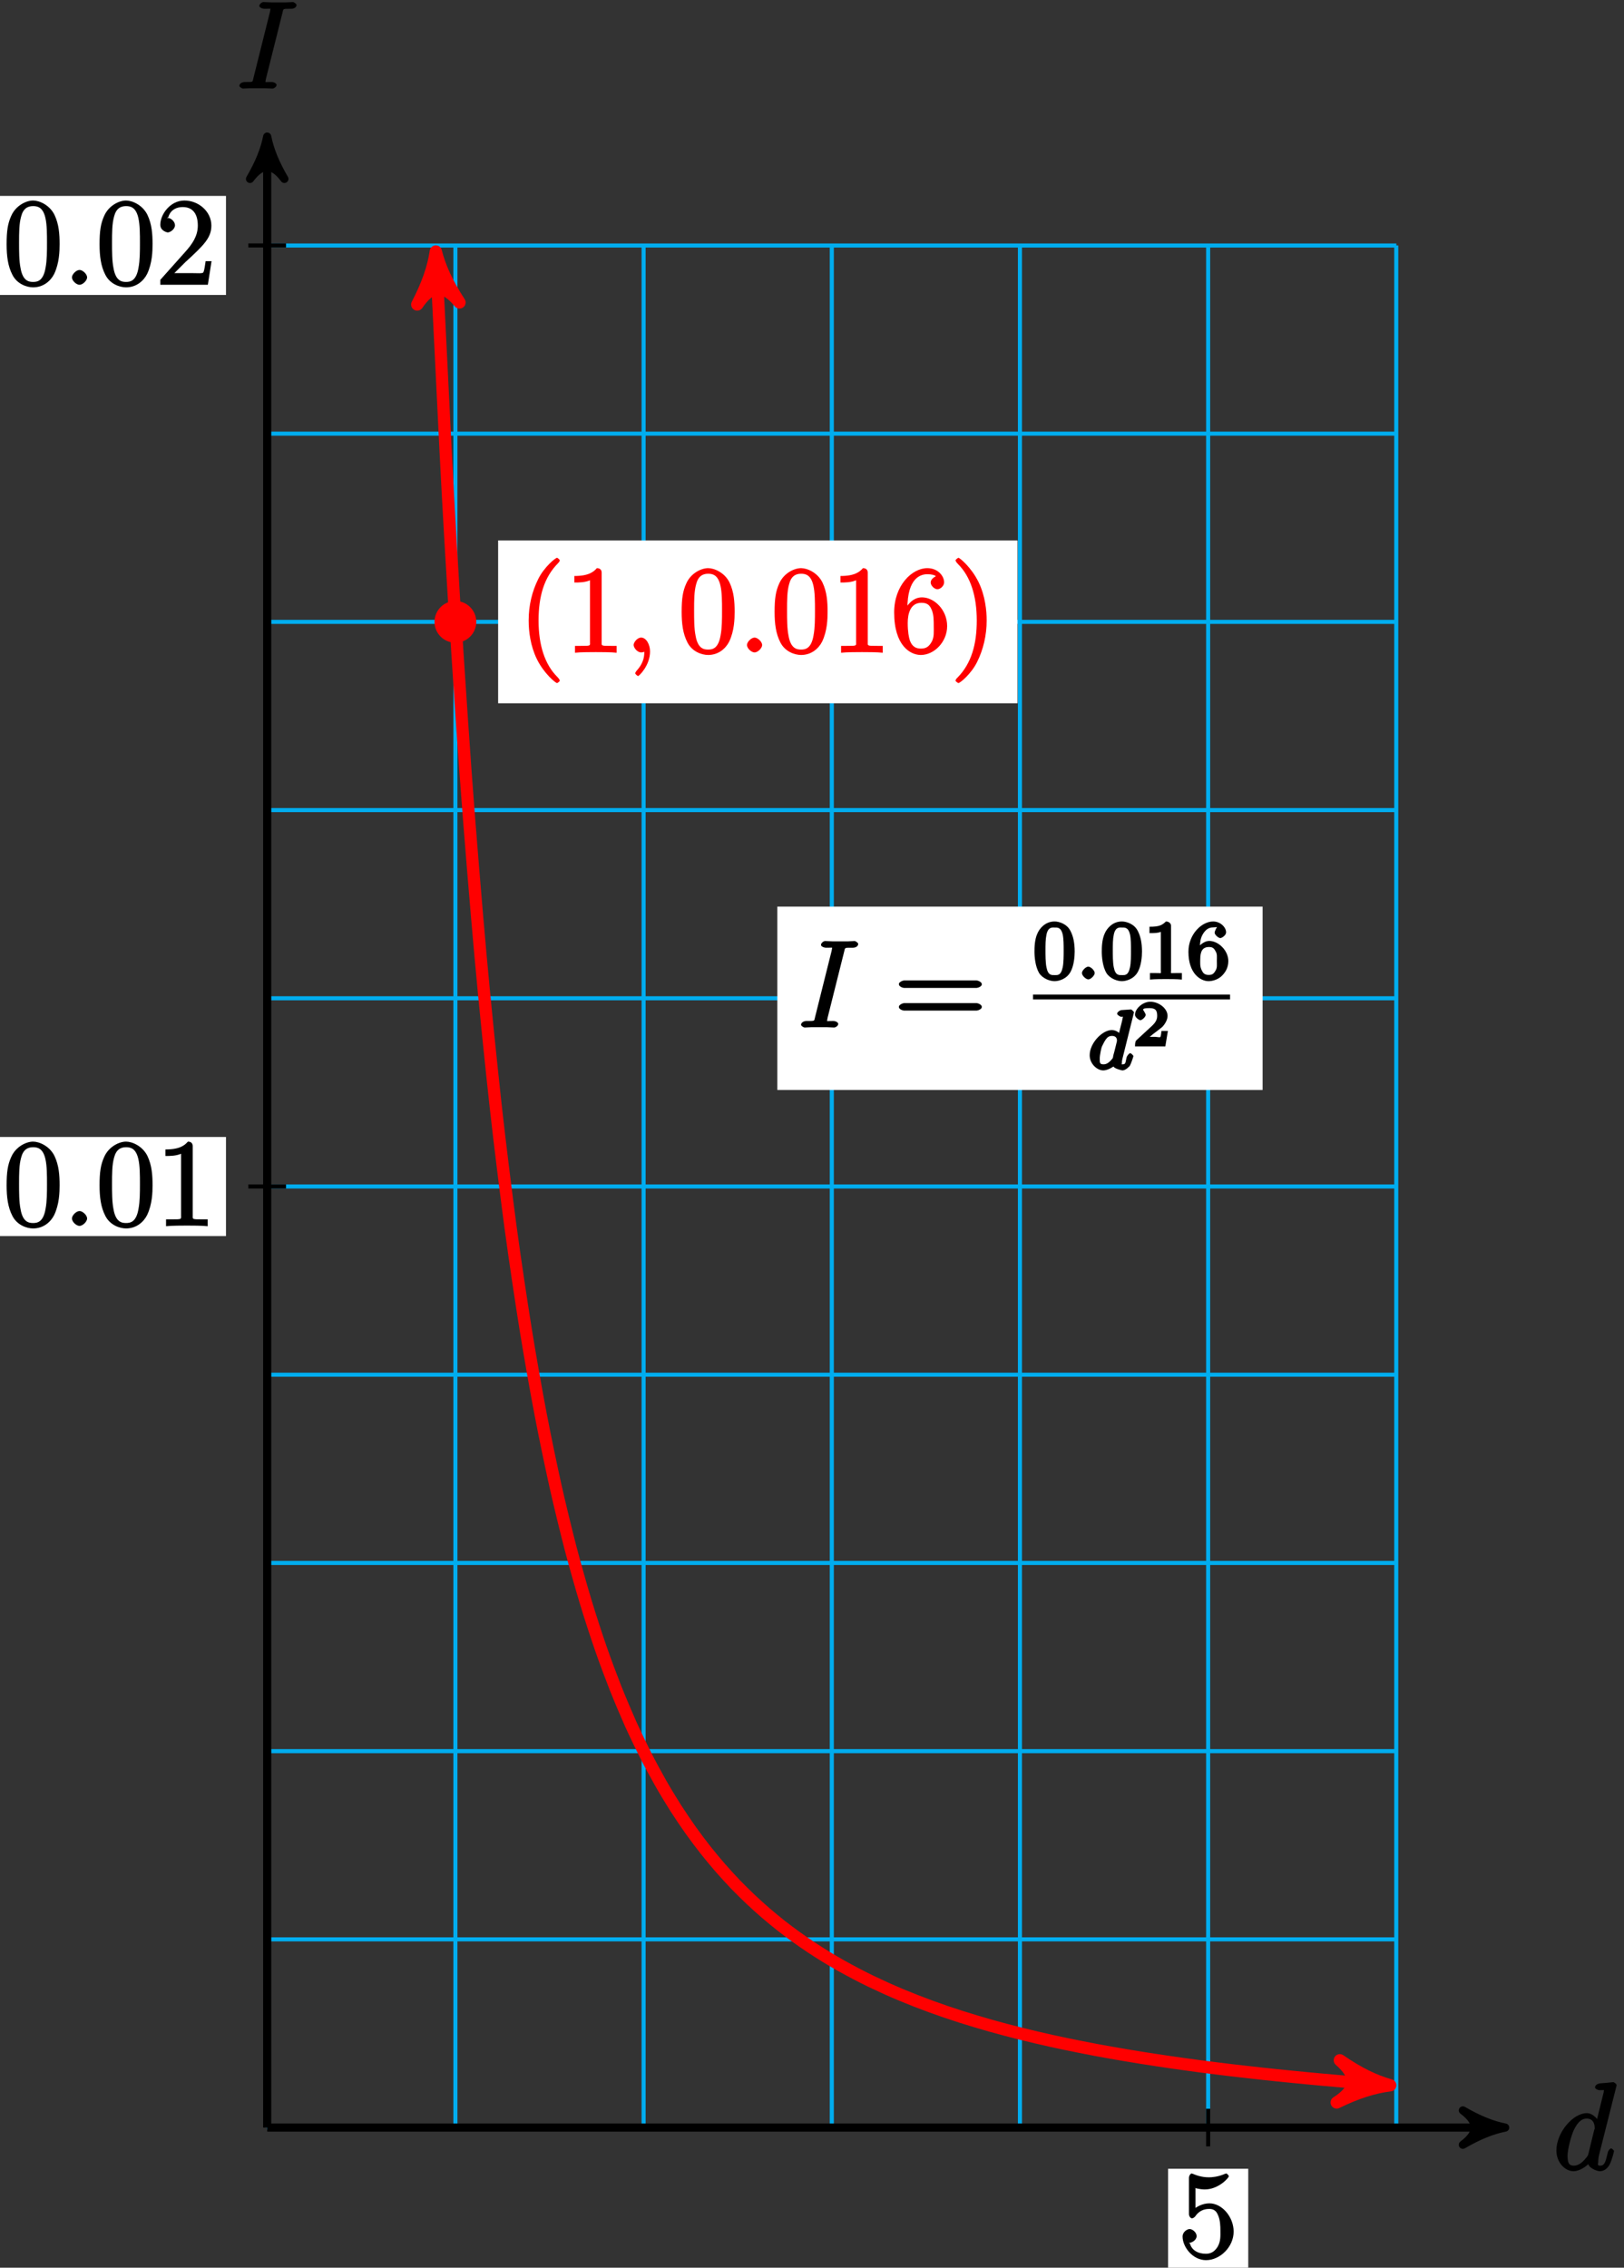 <?xml version="1.0" encoding="UTF-8"?>
<svg xmlns="http://www.w3.org/2000/svg" xmlns:xlink="http://www.w3.org/1999/xlink" width="159pt" height="222pt" viewBox="0 0 159 222" version="1.1">
<rect x="0" y="0" width="159" height="222" fill="#333333" stroke="none"/>
<defs>
<g>
<symbol overflow="visible" id="glyph0-0">
<path style="stroke:none;" d=""/>
</symbol>
<symbol overflow="visible" id="glyph0-1">
<path style="stroke:none;" d="M 6.172 -8.141 C 6.188 -8.188 6.203 -8.266 6.203 -8.312 C 6.203 -8.438 5.922 -8.594 5.906 -8.594 C 5.891 -8.594 5.312 -8.547 5.25 -8.531 C 5.047 -8.516 4.859 -8.5 4.656 -8.484 C 4.344 -8.469 4.094 -8.297 4.094 -8.078 C 4.094 -7.953 4.359 -7.812 4.531 -7.812 C 5.109 -7.812 4.953 -7.859 4.953 -7.734 C 4.953 -7.656 4.938 -7.562 4.922 -7.531 L 4.203 -4.625 L 4.516 -4.625 C 4.391 -4.938 3.906 -5.562 3.281 -5.562 C 1.938 -5.562 0.312 -3.672 0.312 -1.906 C 0.312 -0.719 1.172 0.125 1.984 0.125 C 2.641 0.125 3.312 -0.438 3.438 -0.578 C 3.484 -0.234 4.219 0.125 4.578 0.125 C 4.938 0.125 5.328 -0.125 5.547 -0.578 C 5.781 -1.078 5.953 -1.812 5.953 -1.859 C 5.953 -1.906 5.75 -2.109 5.672 -2.109 C 5.562 -2.109 5.391 -1.906 5.344 -1.719 C 5.156 -1.016 5.109 -0.422 4.609 -0.422 C 4.266 -0.422 4.406 -0.578 4.406 -0.812 C 4.406 -0.859 4.406 -1.109 4.484 -1.453 Z M 3.438 -1.562 C 3.375 -1.359 3.422 -1.453 3.25 -1.219 C 2.984 -0.891 2.578 -0.422 2.016 -0.422 C 1.531 -0.422 1.406 -0.703 1.406 -1.406 C 1.406 -2.062 1.781 -3.406 2.016 -3.906 C 2.422 -4.75 2.828 -5.031 3.281 -5.031 C 4.078 -5.031 4.062 -4.203 4.062 -4.094 C 4.062 -4.094 4.078 -4.047 4.016 -3.922 Z M 3.438 -1.562 "/>
</symbol>
<symbol overflow="visible" id="glyph0-2">
<path style="stroke:none;" d="M 4.547 -7.422 C 4.656 -7.844 4.531 -7.812 5.406 -7.812 C 5.672 -7.812 5.922 -7.953 5.922 -8.188 C 5.922 -8.312 5.625 -8.469 5.594 -8.469 C 5.375 -8.469 5.109 -8.438 4.906 -8.438 L 3.438 -8.438 C 3.188 -8.438 2.922 -8.469 2.672 -8.469 C 2.578 -8.469 2.281 -8.312 2.281 -8.078 C 2.281 -7.953 2.547 -7.812 2.781 -7.812 C 3.531 -7.812 3.359 -7.859 3.359 -7.734 C 3.359 -7.656 3.328 -7.578 3.312 -7.469 L 1.703 -1.031 C 1.594 -0.609 1.734 -0.641 0.859 -0.641 C 0.594 -0.641 0.328 -0.484 0.328 -0.266 C 0.328 -0.141 0.609 0 0.672 0 C 0.891 0 1.141 -0.031 1.359 -0.031 L 2.828 -0.031 C 3.078 -0.031 3.328 0 3.578 0 C 3.672 0 3.969 -0.141 3.969 -0.359 C 3.969 -0.484 3.734 -0.641 3.484 -0.641 C 2.734 -0.641 2.891 -0.578 2.891 -0.734 C 2.891 -0.75 2.891 -0.812 2.938 -1 Z M 4.547 -7.422 "/>
</symbol>
<symbol overflow="visible" id="glyph0-3">
<path style="stroke:none;" d="M 2.359 -0.719 C 2.359 -1.062 1.906 -1.453 1.625 -1.453 C 1.281 -1.453 0.875 -1.016 0.875 -0.734 C 0.875 -0.375 1.328 0 1.609 0 C 1.953 0 2.359 -0.438 2.359 -0.719 Z M 2.359 -0.719 "/>
</symbol>
<symbol overflow="visible" id="glyph0-4">
<path style="stroke:none;" d="M 2.484 -0.094 C 2.484 -0.781 2.109 -1.453 1.609 -1.453 C 1.234 -1.453 0.875 -0.984 0.875 -0.734 C 0.875 -0.469 1.219 0 1.625 0 C 1.781 0 2.016 -0.078 2.125 -0.188 C 2.156 -0.219 2.062 -0.172 2.062 -0.172 C 2.094 -0.172 1.922 -0.156 1.922 -0.094 C 1.922 0.297 1.906 0.969 1.203 1.75 C 1.078 1.891 1.031 2.016 1.031 2.047 C 1.031 2.109 1.25 2.312 1.312 2.312 C 1.406 2.312 2.484 1.281 2.484 -0.094 Z M 2.484 -0.094 "/>
</symbol>
<symbol overflow="visible" id="glyph1-0">
<path style="stroke:none;" d=""/>
</symbol>
<symbol overflow="visible" id="glyph1-1">
<path style="stroke:none;" d="M 1.531 -6.844 C 2.047 -6.688 2.469 -6.672 2.594 -6.672 C 3.938 -6.672 4.953 -7.812 4.953 -7.969 C 4.953 -8.016 4.781 -8.234 4.703 -8.234 C 4.688 -8.234 4.656 -8.234 4.547 -8.188 C 3.891 -7.906 3.312 -7.859 3 -7.859 C 2.219 -7.859 1.656 -8.109 1.422 -8.203 C 1.344 -8.234 1.312 -8.234 1.297 -8.234 C 1.203 -8.234 1.047 -8.016 1.047 -7.812 L 1.047 -4.266 C 1.047 -4.047 1.203 -3.844 1.344 -3.844 C 1.406 -3.844 1.531 -3.891 1.656 -4.031 C 1.984 -4.516 2.438 -4.766 3.031 -4.766 C 3.672 -4.766 3.812 -4.328 3.906 -4.125 C 4.109 -3.656 4.125 -3.078 4.125 -2.625 C 4.125 -2.156 4.172 -1.594 3.844 -1.047 C 3.578 -0.625 3.234 -0.375 2.703 -0.375 C 1.906 -0.375 1.297 -0.75 1.141 -1.391 C 0.984 -1.453 1.047 -1.453 1.109 -1.453 C 1.312 -1.453 1.797 -1.703 1.797 -2.109 C 1.797 -2.453 1.406 -2.797 1.109 -2.797 C 0.891 -2.797 0.422 -2.531 0.422 -2.062 C 0.422 -1.047 1.406 0.25 2.719 0.25 C 4.078 0.25 5.422 -1.031 5.422 -2.547 C 5.422 -3.969 4.297 -5.312 3.047 -5.312 C 2.359 -5.312 1.719 -4.953 1.406 -4.625 L 1.688 -4.516 L 1.688 -6.797 Z M 1.531 -6.844 "/>
</symbol>
<symbol overflow="visible" id="glyph1-2">
<path style="stroke:none;" d="M 5.516 -3.969 C 5.516 -4.953 5.453 -5.922 5.016 -6.844 C 4.531 -7.828 3.516 -8.25 2.922 -8.25 C 2.234 -8.25 1.219 -7.75 0.781 -6.75 C 0.438 -6 0.328 -5.266 0.328 -3.969 C 0.328 -2.812 0.453 -1.828 0.891 -0.984 C 1.344 -0.078 2.297 0.25 2.922 0.25 C 3.953 0.25 4.656 -0.406 4.984 -1.062 C 5.484 -2.109 5.516 -3.281 5.516 -3.969 Z M 2.922 -0.281 C 2.531 -0.281 1.906 -0.344 1.688 -1.656 C 1.547 -2.359 1.547 -3.281 1.547 -4.109 C 1.547 -5.094 1.547 -5.969 1.75 -6.688 C 1.953 -7.484 2.406 -7.703 2.922 -7.703 C 3.375 -7.703 3.891 -7.578 4.125 -6.547 C 4.281 -5.875 4.281 -4.922 4.281 -4.109 C 4.281 -3.312 4.281 -2.406 4.141 -1.672 C 3.922 -0.359 3.328 -0.281 2.922 -0.281 Z M 2.922 -0.281 "/>
</symbol>
<symbol overflow="visible" id="glyph1-3">
<path style="stroke:none;" d="M 3.594 -7.812 C 3.594 -8.078 3.438 -8.25 3.125 -8.25 C 2.797 -7.875 2.312 -7.484 0.922 -7.484 L 0.922 -6.844 C 1.359 -6.844 1.953 -6.844 2.453 -7.062 L 2.453 -1.062 C 2.453 -0.641 2.578 -0.641 1.531 -0.641 L 0.984 -0.641 L 0.984 0.031 C 1.484 -0.031 2.641 -0.031 3.031 -0.031 C 3.438 -0.031 4.578 -0.031 5.062 0.031 L 5.062 -0.641 L 4.531 -0.641 C 3.484 -0.641 3.594 -0.641 3.594 -1.062 Z M 3.594 -7.812 "/>
</symbol>
<symbol overflow="visible" id="glyph1-4">
<path style="stroke:none;" d="M 5.266 -2.312 L 4.859 -2.312 C 4.797 -1.953 4.75 -1.406 4.625 -1.203 C 4.547 -1.094 3.984 -1.141 3.625 -1.141 L 1.406 -1.141 L 1.516 -0.891 C 1.844 -1.156 2.562 -1.922 2.875 -2.219 C 4.703 -3.891 5.422 -4.609 5.422 -5.797 C 5.422 -7.172 4.172 -8.25 2.781 -8.25 C 1.406 -8.25 0.422 -6.906 0.422 -5.875 C 0.422 -5.266 1.109 -5.125 1.141 -5.125 C 1.406 -5.125 1.859 -5.453 1.859 -5.828 C 1.859 -6.172 1.484 -6.547 1.141 -6.547 C 1.047 -6.547 1.016 -6.547 1.203 -6.609 C 1.359 -7.203 1.859 -7.609 2.625 -7.609 C 3.641 -7.609 4.094 -6.891 4.094 -5.797 C 4.094 -4.781 3.562 -4 2.875 -3.234 L 0.422 -0.484 L 0.422 0 L 5.078 0 L 5.438 -2.312 Z M 5.266 -2.312 "/>
</symbol>
<symbol overflow="visible" id="glyph1-5">
<path style="stroke:none;" d="M 4.047 2.766 C 4.047 2.719 4 2.594 3.797 2.391 C 2.594 1.188 1.969 -0.688 1.969 -3.125 C 1.969 -5.438 2.484 -7.328 3.875 -8.734 C 4 -8.844 4.047 -8.984 4.047 -9.016 C 4.047 -9.078 3.828 -9.266 3.781 -9.266 C 3.625 -9.266 2.516 -8.359 1.938 -7.188 C 1.328 -5.969 1 -4.594 1 -3.125 C 1 -2.062 1.172 -0.641 1.797 0.641 C 2.5 2.078 3.641 3 3.781 3 C 3.828 3 4.047 2.828 4.047 2.766 Z M 4.047 2.766 "/>
</symbol>
<symbol overflow="visible" id="glyph1-6">
<path style="stroke:none;" d="M 1.625 -4.297 C 1.625 -7.328 2.938 -7.656 3.578 -7.656 C 4.016 -7.656 4.328 -7.562 4.391 -7.469 C 4.531 -7.469 3.906 -7.312 3.906 -6.828 C 3.906 -6.562 4.25 -6.188 4.562 -6.188 C 4.859 -6.188 5.219 -6.516 5.219 -6.859 C 5.219 -7.484 4.609 -8.25 3.578 -8.25 C 2.062 -8.25 0.328 -6.547 0.328 -3.922 C 0.328 -0.641 1.922 0.25 2.938 0.25 C 4.25 0.25 5.516 -1.031 5.516 -2.578 C 5.516 -4.172 4.25 -5.391 3.047 -5.391 C 1.984 -5.391 1.422 -4.312 1.297 -3.984 L 1.625 -3.984 Z M 2.938 -0.375 C 2.188 -0.375 1.984 -0.891 1.875 -1.141 C 1.766 -1.453 1.656 -2.031 1.656 -2.875 C 1.656 -3.812 1.922 -4.859 3 -4.859 C 3.656 -4.859 3.844 -4.547 4.016 -4.141 C 4.203 -3.703 4.203 -3.109 4.203 -2.594 C 4.203 -1.984 4.25 -1.547 4.031 -1.094 C 3.734 -0.531 3.422 -0.375 2.938 -0.375 Z M 2.938 -0.375 "/>
</symbol>
<symbol overflow="visible" id="glyph1-7">
<path style="stroke:none;" d="M 3.531 -3.125 C 3.531 -4.031 3.406 -5.516 2.734 -6.891 C 2.031 -8.328 0.891 -9.266 0.766 -9.266 C 0.719 -9.266 0.484 -9.078 0.484 -9.016 C 0.484 -8.984 0.531 -8.844 0.734 -8.641 C 1.938 -7.438 2.562 -5.562 2.562 -3.125 C 2.562 -0.812 2.047 1.078 0.656 2.484 C 0.531 2.594 0.484 2.719 0.484 2.766 C 0.484 2.828 0.719 3 0.766 3 C 0.922 3 2.016 2.109 2.594 0.938 C 3.203 -0.281 3.531 -1.688 3.531 -3.125 Z M 3.531 -3.125 "/>
</symbol>
<symbol overflow="visible" id="glyph1-8">
<path style="stroke:none;" d="M 8.062 -3.875 C 8.234 -3.875 8.609 -4.016 8.609 -4.234 C 8.609 -4.453 8.25 -4.609 8.062 -4.609 L 1.031 -4.609 C 0.859 -4.609 0.484 -4.453 0.484 -4.25 C 0.484 -4.016 0.844 -3.875 1.031 -3.875 Z M 8.062 -1.656 C 8.234 -1.656 8.609 -1.797 8.609 -2.016 C 8.609 -2.234 8.25 -2.391 8.062 -2.391 L 1.031 -2.391 C 0.859 -2.391 0.484 -2.234 0.484 -2.016 C 0.484 -1.797 0.844 -1.656 1.031 -1.656 Z M 8.062 -1.656 "/>
</symbol>
<symbol overflow="visible" id="glyph2-0">
<path style="stroke:none;" d=""/>
</symbol>
<symbol overflow="visible" id="glyph2-1">
<path style="stroke:none;" d="M 4.078 -2.719 C 4.078 -3.578 3.938 -4.219 3.672 -4.734 C 3.328 -5.438 2.547 -5.672 2.109 -5.672 C 1.109 -5.672 0.609 -4.859 0.5 -4.641 L 0.438 -4.516 C 0.156 -3.922 0.141 -3.141 0.141 -2.719 C 0.141 -2.203 0.219 -1.266 0.594 -0.625 C 0.969 -0.047 1.688 0.172 2.109 0.172 C 2.5 0.172 3.312 -0.016 3.703 -0.797 C 4 -1.375 4.078 -2.203 4.078 -2.719 Z M 2.109 -0.422 C 1.844 -0.422 1.469 -0.359 1.312 -1.203 C 1.219 -1.656 1.219 -2.406 1.219 -2.828 C 1.219 -3.375 1.219 -3.922 1.312 -4.359 C 1.469 -5.172 1.906 -5.078 2.109 -5.078 C 2.375 -5.078 2.734 -5.125 2.906 -4.406 C 3 -3.953 3 -3.359 3 -2.828 C 3 -2.344 3 -1.641 2.906 -1.188 C 2.734 -0.344 2.375 -0.422 2.109 -0.422 Z M 2.109 -0.422 "/>
</symbol>
<symbol overflow="visible" id="glyph2-2">
<path style="stroke:none;" d="M 2.688 -5.266 C 2.688 -5.469 2.484 -5.672 2.188 -5.672 C 1.812 -5.297 1.516 -5.156 0.578 -5.156 L 0.578 -4.531 C 0.984 -4.531 1.406 -4.531 1.688 -4.656 L 1.688 -0.844 C 1.688 -0.547 1.844 -0.625 1.094 -0.625 L 0.625 -0.625 L 0.625 0.016 C 1.141 -0.031 1.828 -0.031 2.188 -0.031 C 2.547 -0.031 3.234 -0.031 3.75 0.016 L 3.75 -0.625 L 3.281 -0.625 C 2.531 -0.625 2.688 -0.547 2.688 -0.844 Z M 2.688 -5.266 "/>
</symbol>
<symbol overflow="visible" id="glyph2-3">
<path style="stroke:none;" d="M 1.281 -2.828 C 1.281 -3.484 1.281 -3.938 1.562 -4.422 C 1.812 -4.828 2.094 -5.094 2.594 -5.094 C 2.75 -5.094 2.984 -5.125 2.969 -5.141 C 2.938 -5.141 2.719 -4.688 2.719 -4.594 C 2.719 -4.359 3.094 -4.047 3.281 -4.047 C 3.422 -4.047 3.844 -4.312 3.844 -4.609 C 3.844 -5.094 3.297 -5.672 2.578 -5.672 C 1.469 -5.672 0.156 -4.438 0.156 -2.703 C 0.156 -0.547 1.359 0.172 2.125 0.172 C 2.516 0.172 3.047 0.016 3.406 -0.328 C 3.734 -0.641 4.062 -1.109 4.062 -1.797 C 4.062 -2.844 3.078 -3.766 2.203 -3.766 C 1.625 -3.766 1.094 -3.219 0.906 -2.828 Z M 2.125 -0.438 C 1.703 -0.438 1.562 -0.672 1.453 -0.906 C 1.266 -1.266 1.312 -1.672 1.312 -1.969 C 1.312 -2.766 1.547 -3.172 2.172 -3.172 C 2.562 -3.172 2.672 -3.016 2.828 -2.734 C 2.984 -2.453 2.938 -2.219 2.938 -1.812 C 2.938 -1.406 2.984 -1.172 2.828 -0.891 C 2.625 -0.531 2.484 -0.438 2.125 -0.438 Z M 2.125 -0.438 "/>
</symbol>
<symbol overflow="visible" id="glyph3-0">
<path style="stroke:none;" d=""/>
</symbol>
<symbol overflow="visible" id="glyph3-1">
<path style="stroke:none;" d="M 1.797 -0.625 C 1.797 -0.891 1.391 -1.25 1.172 -1.25 C 0.922 -1.25 0.547 -0.859 0.547 -0.625 C 0.547 -0.359 0.953 0 1.172 0 C 1.422 0 1.797 -0.391 1.797 -0.625 Z M 1.797 -0.625 "/>
</symbol>
<symbol overflow="visible" id="glyph3-2">
<path style="stroke:none;" d="M 4.422 -5.344 C 4.422 -5.359 4.5 -5.594 4.5 -5.609 C 4.5 -5.641 4.281 -5.891 4.188 -5.891 C 4.156 -5.891 3.906 -5.875 3.734 -5.859 L 3.281 -5.828 C 3.109 -5.812 2.844 -5.625 2.844 -5.469 C 2.844 -5.359 3.141 -5.172 3.234 -5.172 C 3.625 -5.172 3.422 -5.312 3.422 -5.25 C 3.422 -5.203 3.359 -4.938 3.328 -4.766 L 2.938 -3.219 L 3.25 -3.344 C 3.172 -3.484 2.828 -3.875 2.328 -3.875 C 1.391 -3.875 0.156 -2.594 0.156 -1.406 C 0.156 -0.578 0.875 0.078 1.484 0.078 C 2 0.078 2.562 -0.375 2.5 -0.297 C 2.531 -0.125 3.266 0.078 3.359 0.078 C 3.734 0.078 4.094 -0.406 4.062 -0.328 C 4.266 -0.703 4.438 -1.297 4.438 -1.328 C 4.438 -1.375 4.219 -1.609 4.125 -1.609 C 4.031 -1.609 3.812 -1.375 3.766 -1.172 C 3.656 -0.734 3.703 -0.516 3.391 -0.516 C 3.203 -0.516 3.312 -0.484 3.312 -0.703 C 3.312 -0.859 3.344 -0.938 3.359 -1.047 L 4.453 -5.438 Z M 2.453 -1.172 C 2.047 -0.625 1.766 -0.516 1.516 -0.516 C 1.141 -0.516 1.141 -0.656 1.141 -1.078 C 1.141 -1.453 1.312 -2.172 1.344 -2.234 C 1.766 -3.141 1.969 -3.297 2.344 -3.297 C 2.859 -3.297 2.828 -2.891 2.828 -2.797 C 2.828 -2.766 2.625 -1.984 2.578 -1.781 C 2.469 -1.406 2.469 -1.391 2.422 -1.125 Z M 2.453 -1.172 "/>
</symbol>
<symbol overflow="visible" id="glyph4-0">
<path style="stroke:none;" d=""/>
</symbol>
<symbol overflow="visible" id="glyph4-1">
<path style="stroke:none;" d="M 3.219 -1.516 L 2.828 -1.516 C 2.781 -1.234 2.781 -0.969 2.688 -0.906 C 2.656 -0.875 2.312 -0.938 2.219 -0.938 L 1.109 -0.938 L 1.25 -0.594 L 2.016 -1.219 C 2.219 -1.375 2.75 -1.766 2.938 -1.938 C 3.109 -2.125 3.422 -2.562 3.422 -2.984 C 3.422 -3.734 2.547 -4.375 1.734 -4.375 C 0.969 -4.375 0.234 -3.672 0.234 -3.109 C 0.234 -2.797 0.688 -2.562 0.75 -2.562 C 0.906 -2.562 1.281 -2.875 1.281 -3.094 C 1.281 -3.219 1 -3.609 1.016 -3.609 C 1.078 -3.719 1.234 -3.75 1.656 -3.75 C 2.281 -3.75 2.406 -3.484 2.406 -2.984 C 2.406 -2.562 2.188 -2.266 1.766 -1.891 L 0.359 -0.594 C 0.297 -0.531 0.234 -0.391 0.234 0 L 3.203 0 L 3.453 -1.516 Z M 3.219 -1.516 "/>
</symbol>
</g>
</defs>
<g id="surface1">
<path style="fill:none;stroke-width:0.399;stroke-linecap:butt;stroke-linejoin:miter;stroke:rgb(0%,67.839%,93.729%);stroke-opacity:1;stroke-miterlimit:10;" d="M 0 -0.001 L 110.551 -0.001 M 0 18.425 L 110.551 18.425 M 0 36.85 L 110.551 36.85 M 0 55.276 L 110.551 55.276 M 0 73.702 L 110.551 73.702 M 0 92.128 L 110.551 92.128 M 0 110.553 L 110.551 110.553 M 0 128.975 L 110.551 128.975 M 0 147.401 L 110.551 147.401 M 0 165.827 L 110.551 165.827 M 0 184.245 L 110.551 184.245 M 0 -0.001 L 0 184.253 M 18.426 -0.001 L 18.426 184.253 M 36.852 -0.001 L 36.852 184.253 M 55.278 -0.001 L 55.278 184.253 M 73.699 -0.001 L 73.699 184.253 M 92.125 -0.001 L 92.125 184.253 M 110.543 -0.001 L 110.543 184.253 " transform="matrix(1,0,0,-1,26.16,208.28)"/>
<path style="fill:none;stroke-width:0.797;stroke-linecap:butt;stroke-linejoin:miter;stroke:rgb(0%,0%,0%);stroke-opacity:1;stroke-miterlimit:10;" d="M 0 -0.001 L 120.172 -0.001 " transform="matrix(1,0,0,-1,26.16,208.28)"/>
<path style="fill-rule:nonzero;fill:rgb(0%,0%,0%);fill-opacity:1;stroke-width:0.797;stroke-linecap:butt;stroke-linejoin:round;stroke:rgb(0%,0%,0%);stroke-opacity:1;stroke-miterlimit:10;" d="M 1.035 -0.001 C -0.258 0.26 -1.555 0.776 -3.109 1.682 C -1.555 0.518 -1.555 -0.517 -3.109 -1.685 C -1.555 -0.779 -0.258 -0.259 1.035 -0.001 Z M 1.035 -0.001 " transform="matrix(1,0,0,-1,146.332,208.28)"/>
<g style="fill:rgb(0%,0%,0%);fill-opacity:1;">
  <use xlink:href="#glyph0-1" x="152.07" y="212.43"/>
</g>
<path style="fill:none;stroke-width:0.797;stroke-linecap:butt;stroke-linejoin:miter;stroke:rgb(0%,0%,0%);stroke-opacity:1;stroke-miterlimit:10;" d="M 0 -0.001 L 0 193.874 " transform="matrix(1,0,0,-1,26.16,208.28)"/>
<path style="fill-rule:nonzero;fill:rgb(0%,0%,0%);fill-opacity:1;stroke-width:0.797;stroke-linecap:butt;stroke-linejoin:round;stroke:rgb(0%,0%,0%);stroke-opacity:1;stroke-miterlimit:10;" d="M 1.036 -0 C -0.257 0.258 -1.554 0.777 -3.109 1.683 C -1.554 0.519 -1.554 -0.52 -3.109 -1.684 C -1.554 -0.777 -0.257 -0.258 1.036 -0 Z M 1.036 -0 " transform="matrix(0,-1,-1,0,26.16,14.407)"/>
<g style="fill:rgb(0%,0%,0%);fill-opacity:1;">
  <use xlink:href="#glyph0-2" x="23.11" y="8.67"/>
</g>
<path style="fill:none;stroke-width:0.399;stroke-linecap:butt;stroke-linejoin:miter;stroke:rgb(0%,0%,0%);stroke-opacity:1;stroke-miterlimit:10;" d="M 92.125 1.843 L 92.125 -1.841 " transform="matrix(1,0,0,-1,26.16,208.28)"/>
<path style=" stroke:none;fill-rule:nonzero;fill:rgb(100%,100%,100%);fill-opacity:1;" d="M 114.363 222.012 L 122.211 222.012 L 122.211 212.312 L 114.363 212.312 Z M 114.363 222.012 "/>
<g style="fill:rgb(0%,0%,0%);fill-opacity:1;">
  <use xlink:href="#glyph1-1" x="115.36" y="221.01"/>
</g>
<path style="fill:none;stroke-width:0.399;stroke-linecap:butt;stroke-linejoin:miter;stroke:rgb(0%,0%,0%);stroke-opacity:1;stroke-miterlimit:10;" d="M 1.844 92.128 L -1.844 92.128 " transform="matrix(1,0,0,-1,26.16,208.28)"/>
<path style=" stroke:none;fill-rule:nonzero;fill:rgb(100%,100%,100%);fill-opacity:1;" d="M -0.676 121.004 L 22.125 121.004 L 22.125 111.305 L -0.676 111.305 Z M -0.676 121.004 "/>
<g style="fill:rgb(0%,0%,0%);fill-opacity:1;">
  <use xlink:href="#glyph1-2" x="0.32" y="120.01"/>
</g>
<g style="fill:rgb(0%,0%,0%);fill-opacity:1;">
  <use xlink:href="#glyph0-3" x="6.17" y="120.01"/>
</g>
<g style="fill:rgb(0%,0%,0%);fill-opacity:1;">
  <use xlink:href="#glyph1-2" x="9.42" y="120.01"/>
  <use xlink:href="#glyph1-3" x="15.273" y="120.01"/>
</g>
<path style="fill:none;stroke-width:0.399;stroke-linecap:butt;stroke-linejoin:miter;stroke:rgb(0%,0%,0%);stroke-opacity:1;stroke-miterlimit:10;" d="M 1.844 184.253 L -1.844 184.253 " transform="matrix(1,0,0,-1,26.16,208.28)"/>
<path style=" stroke:none;fill-rule:nonzero;fill:rgb(100%,100%,100%);fill-opacity:1;" d="M -0.676 28.875 L 22.125 28.875 L 22.125 19.18 L -0.676 19.18 Z M -0.676 28.875 "/>
<g style="fill:rgb(0%,0%,0%);fill-opacity:1;">
  <use xlink:href="#glyph1-2" x="0.32" y="27.88"/>
</g>
<g style="fill:rgb(0%,0%,0%);fill-opacity:1;">
  <use xlink:href="#glyph0-3" x="6.17" y="27.88"/>
</g>
<g style="fill:rgb(0%,0%,0%);fill-opacity:1;">
  <use xlink:href="#glyph1-2" x="9.42" y="27.88"/>
  <use xlink:href="#glyph1-4" x="15.273" y="27.88"/>
</g>
<path style="fill:none;stroke-width:1.196;stroke-linecap:butt;stroke-linejoin:miter;stroke:rgb(100%,0%,0%);stroke-opacity:1;stroke-miterlimit:10;" d="M 16.57 182.389 C 17.543 162.46 17.543 162.46 17.949 155.303 C 18.36 148.147 19.012 138.331 19.418 132.694 C 19.828 127.057 20.481 119.202 20.891 114.678 C 21.297 110.155 21.953 103.78 22.36 100.096 C 22.766 96.413 23.422 91.167 23.828 88.128 C 24.238 85.089 24.891 80.725 25.301 78.186 C 25.707 75.647 26.36 71.975 26.77 69.835 C 27.176 67.694 27.832 64.577 28.238 62.753 C 28.645 60.932 29.301 58.264 29.707 56.698 C 30.117 55.135 30.77 52.831 31.18 51.479 C 31.586 50.128 32.238 48.124 32.649 46.948 C 33.055 45.768 33.711 44.022 34.117 42.991 C 34.528 41.96 35.18 40.421 35.586 39.51 C 35.996 38.604 36.649 37.245 37.059 36.44 C 37.465 35.635 38.121 34.428 38.528 33.714 C 38.934 32.995 39.59 31.921 39.996 31.28 C 40.406 30.639 41.059 29.675 41.469 29.1 C 41.875 28.53 42.528 27.659 42.938 27.143 C 43.344 26.628 44 25.843 44.406 25.378 C 44.817 24.909 45.469 24.198 45.875 23.776 C 46.285 23.354 46.938 22.71 47.348 22.323 C 47.754 21.936 48.41 21.35 48.817 20.999 C 49.223 20.647 49.879 20.112 50.285 19.788 C 50.695 19.468 51.348 18.975 51.758 18.682 C 52.164 18.385 52.817 17.936 53.227 17.663 C 53.633 17.393 54.289 16.975 54.695 16.725 C 55.102 16.475 55.758 16.093 56.164 15.862 C 56.574 15.632 57.227 15.28 57.637 15.065 C 58.043 14.85 58.695 14.522 59.106 14.323 C 59.512 14.128 60.168 13.823 60.574 13.639 C 60.985 13.452 61.637 13.171 62.043 12.999 C 62.453 12.827 63.106 12.565 63.516 12.405 C 63.922 12.245 64.578 11.999 64.985 11.85 C 65.391 11.702 66.047 11.471 66.453 11.331 C 66.863 11.19 67.516 10.975 67.926 10.846 C 68.332 10.717 68.985 10.514 69.395 10.393 C 69.801 10.268 70.457 10.081 70.863 9.964 C 71.274 9.85 71.926 9.671 72.332 9.565 C 72.742 9.456 73.395 9.288 73.805 9.186 C 74.211 9.085 74.867 8.928 75.274 8.831 C 75.68 8.737 76.336 8.589 76.742 8.495 C 77.153 8.405 77.805 8.264 78.215 8.178 C 78.621 8.096 79.274 7.964 79.684 7.882 C 80.09 7.8 80.746 7.675 81.153 7.596 C 81.559 7.522 82.215 7.401 82.621 7.331 C 83.031 7.257 83.684 7.143 84.094 7.077 C 84.5 7.007 85.153 6.901 85.563 6.835 C 85.969 6.772 86.625 6.667 87.031 6.608 C 87.442 6.546 88.094 6.448 88.5 6.389 C 88.91 6.331 89.563 6.237 89.973 6.182 C 90.379 6.128 91.035 6.038 91.442 5.983 C 91.848 5.932 92.504 5.846 92.91 5.796 C 93.32 5.745 93.973 5.667 94.383 5.616 C 94.789 5.569 95.442 5.495 95.852 5.448 C 96.258 5.401 96.914 5.327 97.32 5.284 C 97.731 5.237 98.383 5.171 98.789 5.128 C 99.199 5.085 99.852 5.018 100.262 4.979 C 100.668 4.936 101.324 4.874 101.731 4.835 C 102.137 4.796 102.793 4.737 103.199 4.698 C 103.61 4.663 104.262 4.604 104.672 4.569 C 105.078 4.53 105.731 4.475 106.141 4.44 C 106.547 4.409 107.203 4.354 107.61 4.323 C 108.016 4.288 108.672 4.237 109.078 4.206 C 109.488 4.175 110.551 4.096 108.68 4.237 " transform="matrix(1,0,0,-1,26.16,208.28)"/>
<path style="fill-rule:nonzero;fill:rgb(100%,0%,0%);fill-opacity:1;stroke-width:1.196;stroke-linecap:butt;stroke-linejoin:round;stroke:rgb(100%,0%,0%);stroke-opacity:1;stroke-miterlimit:10;" d="M 1.274 0.001 C -0.317 0.317 -1.913 0.958 -3.825 2.071 C -1.913 0.637 -1.912 -0.637 -3.827 -2.073 C -1.912 -0.958 -0.317 -0.32 1.274 0.001 Z M 1.274 0.001 " transform="matrix(-0.049,-0.999,-0.999,0.049,42.731,25.89)"/>
<path style="fill-rule:nonzero;fill:rgb(100%,0%,0%);fill-opacity:1;stroke-width:1.196;stroke-linecap:butt;stroke-linejoin:round;stroke:rgb(100%,0%,0%);stroke-opacity:1;stroke-miterlimit:10;" d="M 1.275 -0 C -0.319 0.319 -1.913 0.954 -3.826 2.072 C -1.913 0.637 -1.911 -0.639 -3.824 -2.071 C -1.915 -0.957 -0.318 -0.32 1.275 -0 Z M 1.275 -0 " transform="matrix(0.998,0.075,0.075,-0.998,134.841,204.045)"/>
<path style="fill-rule:nonzero;fill:rgb(100%,0%,0%);fill-opacity:1;stroke-width:0.399;stroke-linecap:butt;stroke-linejoin:miter;stroke:rgb(100%,0%,0%);stroke-opacity:1;stroke-miterlimit:10;" d="M 20.27 147.401 C 20.27 148.421 19.442 149.245 18.426 149.245 C 17.406 149.245 16.582 148.421 16.582 147.401 C 16.582 146.385 17.406 145.561 18.426 145.561 C 19.442 145.561 20.27 146.385 20.27 147.401 Z M 20.27 147.401 " transform="matrix(1,0,0,-1,26.16,208.28)"/>
<path style=" stroke:none;fill-rule:nonzero;fill:rgb(100%,100%,100%);fill-opacity:1;" d="M 48.77 68.848 L 99.621 68.848 L 99.621 52.906 L 48.77 52.906 Z M 48.77 68.848 "/>
<g style="fill:rgb(100%,0%,0%);fill-opacity:1;">
  <use xlink:href="#glyph1-5" x="50.76" y="63.87"/>
  <use xlink:href="#glyph1-3" x="55.312" y="63.87"/>
</g>
<g style="fill:rgb(100%,0%,0%);fill-opacity:1;">
  <use xlink:href="#glyph0-4" x="61.16" y="63.87"/>
</g>
<g style="fill:rgb(100%,0%,0%);fill-opacity:1;">
  <use xlink:href="#glyph1-2" x="66.41" y="63.87"/>
</g>
<g style="fill:rgb(100%,0%,0%);fill-opacity:1;">
  <use xlink:href="#glyph0-3" x="72.26" y="63.87"/>
</g>
<g style="fill:rgb(100%,0%,0%);fill-opacity:1;">
  <use xlink:href="#glyph1-2" x="75.51" y="63.87"/>
  <use xlink:href="#glyph1-3" x="81.363" y="63.87"/>
  <use xlink:href="#glyph1-6" x="87.216" y="63.87"/>
  <use xlink:href="#glyph1-7" x="93.07" y="63.87"/>
</g>
<path style=" stroke:none;fill-rule:nonzero;fill:rgb(100%,100%,100%);fill-opacity:1;" d="M 76.105 106.703 L 123.617 106.703 L 123.617 88.754 L 76.105 88.754 Z M 76.105 106.703 "/>
<g style="fill:rgb(0%,0%,0%);fill-opacity:1;">
  <use xlink:href="#glyph0-2" x="78.1" y="100.59"/>
</g>
<g style="fill:rgb(0%,0%,0%);fill-opacity:1;">
  <use xlink:href="#glyph1-8" x="87.52" y="100.59"/>
</g>
<g style="fill:rgb(0%,0%,0%);fill-opacity:1;">
  <use xlink:href="#glyph2-1" x="101.14" y="95.88"/>
</g>
<g style="fill:rgb(0%,0%,0%);fill-opacity:1;">
  <use xlink:href="#glyph3-1" x="105.38" y="95.88"/>
</g>
<g style="fill:rgb(0%,0%,0%);fill-opacity:1;">
  <use xlink:href="#glyph2-1" x="107.73" y="95.88"/>
  <use xlink:href="#glyph2-2" x="111.964" y="95.88"/>
  <use xlink:href="#glyph2-3" x="116.199" y="95.88"/>
</g>
<path style="fill:none;stroke-width:0.478;stroke-linecap:butt;stroke-linejoin:miter;stroke:rgb(0%,0%,0%);stroke-opacity:1;stroke-miterlimit:10;" d="M 98.201 -194.292 L 117.49 -194.292 " transform="matrix(1,0,0,-1,2.94,-96.69)"/>
<g style="fill:rgb(0%,0%,0%);fill-opacity:1;">
  <use xlink:href="#glyph3-2" x="106.53" y="104.71"/>
</g>
<g style="fill:rgb(0%,0%,0%);fill-opacity:1;">
  <use xlink:href="#glyph4-1" x="110.89" y="102.44"/>
</g>
</g>
</svg>
